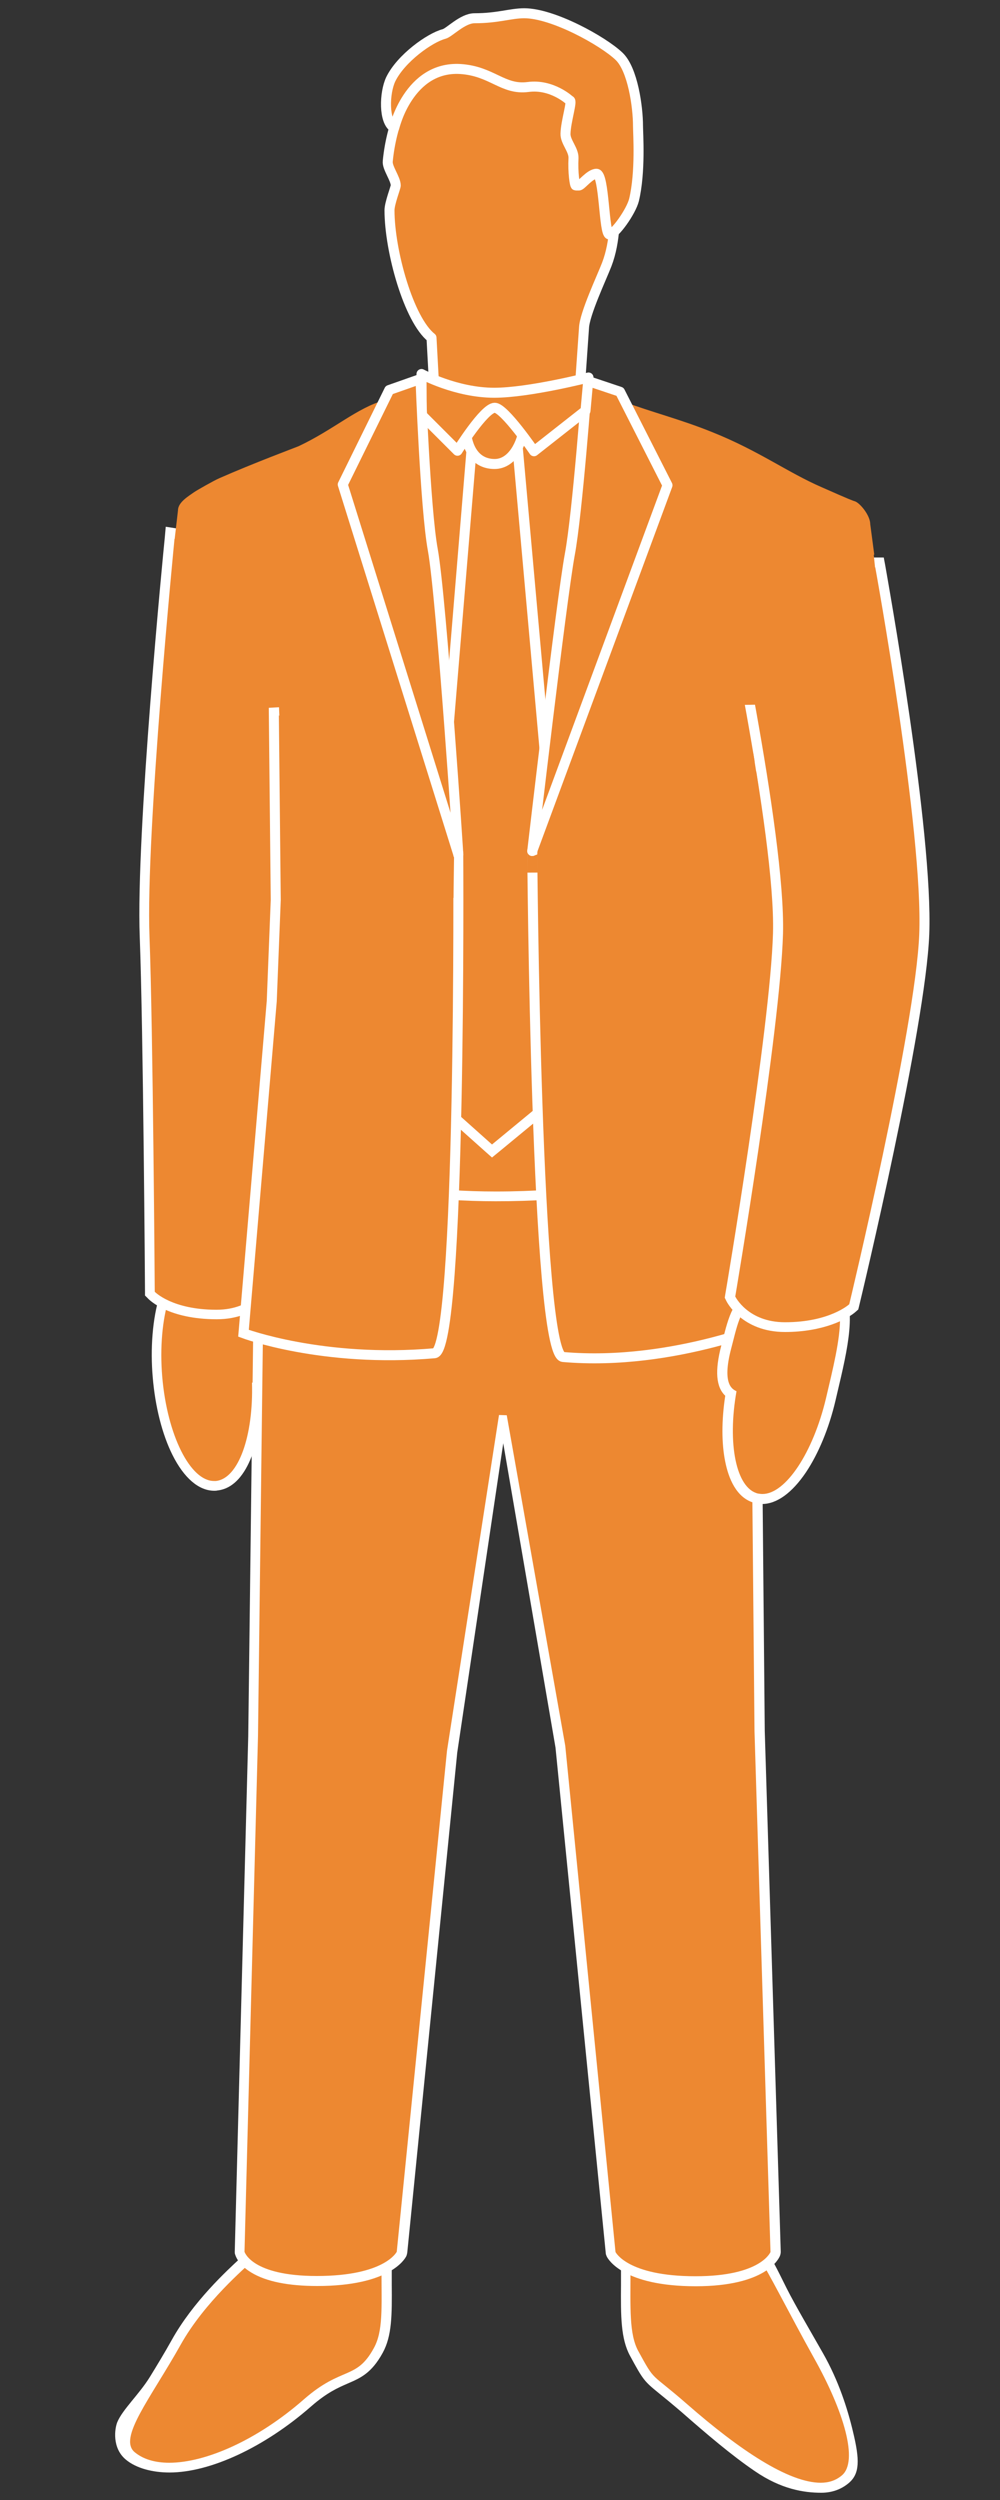 <?xml version="1.0" encoding="utf-8"?>
<!-- Generator: Adobe Illustrator 22.1.0, SVG Export Plug-In . SVG Version: 6.00 Build 0)  -->
<svg version="1.1" id="Layer_1" xmlns="http://www.w3.org/2000/svg" xmlns:xlink="http://www.w3.org/1999/xlink" x="0px" y="0px"
	 viewBox="0 0 400 1000" style="enable-background:new 0 0 400 1000;" xml:space="preserve">
<rect x="0" y="0" width="400" height="1000" fill="#333333" stroke="none"/>
<style type="text/css">
	.st0{fill:#ED8831;}
	.st1{fill:#FFFFFF;}
	.st2{fill:#ED8831;stroke:#FFFFFF;stroke-width:4;stroke-linejoin:round;stroke-miterlimit:10;}
	.st3{fill:none;stroke:#FFFFFF;stroke-width:4;stroke-miterlimit:10;}
	.st4{fill:#ED8831;stroke:#FFFFFF;stroke-width:4;stroke-miterlimit:10;}
</style>
<g>
	<g>
		<path class="st0" d="M85.7,594.3c-10.8,0-20.6-18.7-22.7-43.5c-2.2-25.5,4.8-46.3,15.8-47.5c0.3,0,0.7-0.1,1-0.1
			c6,0,11.8,5.7,16.2,15.8c0.4-0.1,0.7-0.2,1.1-0.2c0.2,0,0.3,0,0.5,0c5.5,0,8.9,8.7,9.8,17.2c1.4,12.9-1.6,16.8-4.6,18.2
			c0.3,22.2-6.4,38.9-16.2,39.9C86.4,594.2,86,594.3,85.7,594.3L85.7,594.3z"/>
		<path class="st1" d="M79.9,505.3c5.7,0,11.3,6.6,15.2,16.8c0.7-0.7,1.4-1.1,2.2-1.2c0.1,0,0.2,0,0.3,0c3.6,0,6.9,6.8,7.8,15.5
			c1.7,15.5-3.3,16.2-4.6,16.7c0.6,21.3-5.4,38.3-14.4,39.3c-0.3,0-0.5,0-0.8,0c-9.5,0-18.7-18.3-20.7-41.6
			c-2-24,4.3-44.3,14.1-45.3C79.3,505.3,79.6,505.3,79.9,505.3 M79.9,501.3L79.9,501.3c-0.4,0-0.8,0-1.2,0.1
			c-14.1,1.5-19.6,26.7-17.6,49.6c1,11.8,3.8,22.8,7.9,31c4.6,9.2,10.5,14.3,16.7,14.3c0.4,0,0.8,0,1.2-0.1
			c7.6-0.8,11.9-8.4,14.1-14.6c2.6-7.1,3.9-16.3,3.9-26.2c4.2-2.9,5.7-9.3,4.6-19.6c-1-8.8-4.7-19-11.8-19c-0.1,0-0.3,0-0.4,0
			C92.6,506.8,86.5,501.3,79.9,501.3L79.9,501.3z"/>
	</g>
	<g>
		<path class="st0" d="M86.6,525.8c-18.5,0-25.8-7.5-26.1-7.8l-0.5-0.6v-0.8c0-1-0.7-104.6-2.1-141.9c-1.6-41.1,9.9-158.1,10-159.3
			l0.2-2.3l63.6,14.6l-0.3,1.9c-0.2,1.1-19.2,107.2-18,146.9c1.1,38.5-4.7,136.2-4.7,137.2v0.4l-0.2,0.4
			C108.1,514.9,102.6,525.8,86.6,525.8z"/>
		<path class="st1" d="M69.8,215.6l59.5,13.7c0,0-19.2,107-18.1,147.3c1.1,38.9-4.7,137-4.7,137s-5,10.3-19.9,10.3
			c-17.9,0-24.7-7.2-24.7-7.2s-0.7-104.2-2.1-142C58.2,333.3,69.8,215.6,69.8,215.6 M66.3,210.7l-0.4,4.5
			c-0.5,4.8-11.6,118.4-10,159.6C57.3,412,58,515.6,58,516.6v1.6l1.1,1.1c0.8,0.9,8.5,8.4,27.6,8.4c17.2,0,23.3-12,23.5-12.5
			l0.4-0.7v-0.8c0.1-1,5.9-98.8,4.7-137.4c-1.1-39.4,17.8-145.4,18-146.5l0.7-3.8l-3.7-0.9l-59.5-13.7L66.3,210.7L66.3,210.7z"/>
	</g>
	<path class="st2" d="M246.1,75.2c0-34.5-18-62.4-43.8-62.4c-23.8,0-44.2,21-47.2,51.7c-0.3,2.6,3.2,7,3.2,9.7
		c0,0.8-2.5,7.1-2.5,9.9c0,16.3,7.7,43.8,16.8,51l3.3,60.6h53.2l4.5-64.5c0.2-5.6,7.1-20.2,9.1-25.4
		C246.3,96.4,246.1,85.8,246.1,75.2z"/>
	<path class="st0" d="M69.8,216.2l1.4-12.1c0-3.2,4.3-5.7,6.4-7.2c1.3-0.9,8.2-4.8,10.1-5.6c13.6-6,30.5-12.3,31.7-12.8
		c14.2-6.7,23.3-15.3,34.3-18.4c4.8-1.4,7.2-6.1,14-6.9c0,0,16.3-1.8,34.4-1.8c12.9,0,34.4,3.5,34.4,3.5c6.8,1.7,7.1,3.5,12.8,5.7
		c11.1,4.2,22.9,7.1,35.7,12.3c18.5,7.4,30.1,16.1,43.7,22c1.9,0.8,11.6,5.2,13.2,5.6c2,0.6,6.2,5.6,6.2,9.2l1.6,12.1
		C271.2,278,88.1,393.7,88.1,328.1c0-46.7-11.8-66.8-5.3-93.9C74.9,231.8,76.6,221.1,69.8,216.2z"/>
	<g>
		<path class="st0" d="M328.4,995c-13.9,0-34.3-14-54.6-31.8c-4.1-3.6-6.9-5.8-8.9-7.5c-5.8-4.7-6-5-11.2-14.5
			c-3.5-6.4-3.4-15.2-3.3-27.4c0-1.9,0-3.9,0-6c0-7.7,9-12.1,24.6-12.1c11.6,0,26.4,2.7,31,7.6c1,1.1,2.8,4.7,6.9,12.8
			c3.6,7.1,10.4,16.9,15.5,26c11.1,19.9,18.2,42.5,9.6,49.5C335.4,993.9,332.2,995,328.4,995C328.5,995,328.4,995,328.4,995z"/>
		<path class="st1" d="M275,897.8c12.3,0,25.8,3,29.5,7c1.8,1.9,11.4,21,21.1,38.4c12,21.4,17.9,41.4,11.1,47
			c-2.4,2-5.2,2.9-8.4,2.9c-12.9,0-32.6-13.2-53.3-31.3c-15.2-13.3-12.7-8.6-19.7-21.4c-3.7-6.8-3.1-17.3-3.1-32.5
			C252.4,900.5,263.2,897.8,275,897.8 M275,893.8c-16.9,0-26.6,5.1-26.6,14.1c0,2.1,0,4.1,0,6c-0.1,12.5-0.1,21.6,3.6,28.4
			c5.3,9.8,5.7,10.2,11.7,15.1c2,1.6,4.8,3.9,8.9,7.4c9.8,8.6,20.1,17.4,29.4,23.7c10.5,7.2,19.6,8.6,26.5,8.6
			c4.2,0,7.9-1.3,10.9-3.8c4.6-3.8,4.5-9.4,1.8-20.6c-2.2-9.3-5.8-20.5-12-31.4c-5.1-9-10.9-18.8-14.5-25.9c-4.4-8.9-6-12-7.2-13.3
			C302.5,896.6,287.4,893.8,275,893.8L275,893.8z"/>
	</g>
	<polyline class="st0" points="112.8,302.2 326.8,234.7 294,497.8 110.1,497.8 	"/>
	<g>
		<path class="st0" d="M67.8,987c-6.3,0-11.4-1.6-15.1-4.6c-6.4-5.3,0.1-15.9,9-30.6c2.7-4.5,5.8-9.5,8.8-14.8
			c8.4-15,21.9-27.4,26.9-32.1c0.8-0.7,1.4-1.3,1.7-1.6c4.6-4.9,19.4-7.6,31-7.6c15.6,0,24.6,4.4,24.6,12.1c0,2.1,0,4.1,0,6
			c0.1,12.1,0.1,20-3.3,26.4c-4.2,7.6-8.1,9.3-13,11.4c-3.8,1.7-8.6,3.7-15.3,9.5C104.8,977.1,83.6,987,67.8,987z"/>
		<path class="st1" d="M130,897.8c11.9,0,22.6,2.8,22.6,10.1c0,15.2,0.7,24.6-3.1,31.4c-7,12.8-12.7,7.1-27.9,20.4
			C103,976,82.3,985.1,67.7,985.1c-5.7,0-10.4-1.4-13.8-4.2c-6.8-5.6,6.3-21.5,18.3-42.9c9.7-17.4,26.5-31.3,28.3-33.3
			C104.2,900.7,117.7,897.8,130,897.8 M130,893.8v4V893.8c-12.3,0-27.4,2.8-32.5,8.2c-0.2,0.2-0.9,0.8-1.5,1.4
			c-5.1,4.7-18.8,17.3-27.3,32.6c-2.9,5.2-6,10.3-8.7,14.7c-4.3,7-11,13.1-13.1,18.2c-1,2.5-2.2,10.3,3.5,15
			c4.1,3.4,10.6,5.1,17.4,5.1c16.3,0,38-10.1,56.6-26.4c6.4-5.6,10.8-7.5,14.7-9.2c5.1-2.2,9.5-4.1,14-12.3c3.7-6.8,3.7-15,3.6-27.4
			c0-1.9,0-3.9,0-6C156.7,898.9,146.9,893.8,130,893.8L130,893.8z"/>
	</g>
	<g>
		<polygon class="st0" points="167.6,434.2 189.7,166.9 206.3,171 229.8,433.1 196.8,460.4 		"/>
		<path class="st1" d="M191.5,169.4l12.9,3.2l23.3,259.7l-30.9,25.5l-27.2-24.3L191.5,169.4 M187.9,164.4l-0.4,4.7l-21.8,264l-0.2,2
			l1.5,1.3l27.2,24.3l2.6,2.3l2.7-2.2l30.9-25.5l1.6-1.3l-0.2-2.1l-23.3-259.7l-0.3-2.8l-2.8-0.7l-12.9-3.2L187.9,164.4L187.9,164.4
			z"/>
	</g>
	<g>
		<path class="st0" d="M278.2,912.5c-28.2,0-33.6-10.3-33.8-10.8c-0.1-0.2-0.2-0.4-0.2-0.7l-20.1-202.4l-22.9-130.3l-20.4,132.4
			l-20,200.3c0,0.2-0.1,0.5-0.2,0.7c-0.2,0.4-5.6,10.8-33.8,10.8c-26.9,0-30.5-10-30.9-11.1c-0.1-0.2-0.1-0.4-0.1-0.6l4.4-206.3
			l3.8-227.9c0-0.6,0.4-1.2,0.9-1.5c0.3-0.2,0.7-0.3,1.1-0.3c0.2,0,0.4,0,0.6,0.1c0.4,0.1,42.3,13.8,91.6,13.8
			c59.2,0,100.2-15.8,100.7-16c0.2-0.1,0.5-0.1,0.7-0.1c0.4,0,0.8,0.1,1.1,0.3c0.5,0.4,0.9,0.9,0.9,1.6l2.1,228l6.4,208.4
			c0,0.3,0,0.5-0.1,0.8C309.6,902.7,305,912.5,278.2,912.5z"/>
		<path class="st1" d="M299.7,464.5l2.1,228l6.4,208.3c0,0-3.8,9.7-30,9.7c-27.3,0-32-9.7-32-9.7l-20.1-202.5l-23.4-132.2l-3.1-0.1
			l-20.8,134.3l-20.1,200.4c0,0-4.7,9.7-32,9.7c-26.1,0-28.9-9.7-28.9-9.7l5.4-206.3l2.8-227.8c0,0,42,13.9,92.2,13.9
			C258.5,480.6,299.7,464.5,299.7,464.5 M299.7,460.5c-0.5,0-1,0.1-1.5,0.3c-0.2,0.1-10.4,4-27.7,7.9c-16,3.6-41.5,7.9-72.2,7.9
			c-49,0-90.5-13.5-90.9-13.7c-0.4-0.1-0.8-0.2-1.3-0.2c-0.8,0-1.6,0.2-2.3,0.7c-1,0.7-1.7,1.8-1.7,3.1l-2.8,227.8v0.1l-5.4,206.3
			c0,0.4,0,0.8,0.2,1.2c0.2,0.7,1.4,4.1,6.4,7.1c5.9,3.6,14.8,5.4,26.4,5.4c28.9,0,35-10.7,35.6-11.9c0.2-0.4,0.3-0.9,0.4-1.4
			l20-200.1l18.4-123.7L222.2,699l20.1,202.2c0,0.5,0.2,0.9,0.4,1.4c0.6,1.2,6.7,11.9,35.6,11.9c28,0,33.2-10.9,33.7-12.2
			c0.2-0.5,0.3-1.1,0.3-1.6l-6.4-208.3c0,0,0,0,0-0.1l-2.1-228c-0.1-1.3-0.7-2.5-1.8-3.2C301.2,460.7,300.4,460.5,299.7,460.5
			L299.7,460.5z"/>
	</g>
	<path class="st2" d="M225.2,542.8c44.8,3.9,86.9-14.8,86.9-14.8l10.4-229.1l-109.6,41.5C212.9,340.3,214.3,541.8,225.2,542.8z"/>
	<g>
		<path class="st0" d="M305,599.5c-0.8,0-1.6-0.1-2.4-0.3c-9.6-2.5-13.8-20-10.2-41.9c-2.7-1.9-5.2-6.2-1.9-18.7
			c0.2-0.9,0.4-1.8,0.7-2.7c1.9-7.7,4.1-16.3,9.9-16.3c1.5,0,3,0.6,4.6,1.8c5.1-7.2,11.2-11.1,17.4-11.1c5.2,0,9.1,1.6,11.6,4.8
			c6.3,8,2.5,24.3-1.7,41.6l-0.7,3C326.9,582.8,315.4,599.5,305,599.5z"/>
		<path class="st1" d="M323.1,512.4c19.2,0,12.8,23.4,7.3,46.9c-5.2,21.9-16.2,38.3-25.4,38.3c-0.6,0-1.3-0.1-1.9-0.2
			c-8.7-2.2-12.2-20-8.5-40.9c-1.2-0.7-6.1-2.1-2.1-17.2c1.9-7.1,3.8-17.5,8.7-17.5c1.1,0,2.3,0.5,3.8,1.7c0.6,0.5-0.7,2.5-0.1,3.3
			C310.5,516.6,317.1,512.4,323.1,512.4 M323.1,508.4c-6.4,0-12.6,3.6-17.9,10.4c-1.4-0.7-2.7-1.1-4.1-1.1c-7.4,0-9.9,9.9-11.9,17.9
			c-0.2,0.9-0.5,1.8-0.7,2.7c-2.6,10-2.1,16.5,1.6,20c-1.5,9.8-1.5,19.1,0,26.4c1.3,6.5,4.4,14.6,11.8,16.5c0.9,0.2,1.9,0.4,2.9,0.4
			c5.9,0,12-4.4,17.6-12.7c5-7.5,9.2-17.6,11.8-28.7l0.7-3c4.2-17.8,8.2-34.5,1.3-43.3C333.4,510.3,328.9,508.4,323.1,508.4
			L323.1,508.4z"/>
	</g>
	<g>
		<path class="st0" d="M313.9,530.8c-16,0-21.5-10.9-21.7-11.4l-0.3-0.6l0.1-0.6c0.2-1.1,18-106.5,19.1-144.8
			c1.1-39.6-21.9-145.7-22.1-146.8l-0.5-2.5l63.2,0.7l0.3,1.6c0.2,1.1,19.2,106.1,17.6,147.2c-1.4,37.5-26.9,143.9-28,148.4
			l-0.1,0.6l-0.4,0.4C340.7,523.4,332.4,530.8,313.9,530.8z"/>
		<path class="st1" d="M291,226.2l59.1,0.7c0,0,19.2,105.4,17.6,146.8c-1.5,37.7-28,148-28,148s-7.8,7.2-25.7,7.2
			c-14.9,0-19.9-10.3-19.9-10.3s18-106.2,19.1-145.1C314.3,333.2,291,226.2,291,226.2 M286,222.1l1.1,4.9
			c0.2,1.1,23.2,107,22.1,146.3c-1.1,38.1-18.9,143.5-19.1,144.5l-0.2,1.3l0.6,1.2c0.2,0.5,6.3,12.5,23.5,12.5
			c15.3,0,25.1-5.2,28.4-8.2l0.9-0.8l0.3-1.2c1.1-4.5,26.6-111.1,28.1-148.8c1.6-41.4-16.9-143.3-17.6-147.6l-0.6-3.2h-3.3
			l-59.1-0.7L286,222.1L286,222.1z"/>
	</g>
	<polygon class="st0" points="220.1,265 295.3,282 311,281.7 350,226.8 349.3,220 248.9,217.9 220.8,258.9 	"/>
	<g>
		<path class="st3" d="M213.4,295.8"/>
	</g>
	<g>
		<path class="st3" d="M236.4,155"/>
	</g>
	<path class="st4" d="M173.8,541.3c-44.8,3.9-76.4-8-76.4-8l11.3-132.8l1.6-40.5l-0.8-78.1l73.8,59.7
		C183.3,341.7,184.6,540.4,173.8,541.3z"/>
	<polygon class="st0" points="215.6,365.3 303.4,314.6 301.4,301.8 296.9,282 216.4,311 214.9,341.9 	"/>
	<g>
		<path class="st0" d="M197.8,185.6c-7.3,0-11.7-6-11.7-15.9c0-6.3,4.1-10.9,9.9-10.9h3.7c5.7,0,9.9,4.6,9.9,10.9
			C209.6,175.4,205.7,185.6,197.8,185.6z"/>
		<path class="st1" d="M199.7,160.8c4.9,0,7.9,4,7.9,8.9l0,0c0,4.9-3.4,13.9-9.7,13.9c-8.4,0-9.7-9-9.7-13.9l0,0
			c0-4.9,3-8.9,7.9-8.9H199.7 M199.7,156.8H196c-6.9,0-11.9,5.4-11.9,12.9c0,11.1,5.3,17.9,13.7,17.9c4.3,0,8.1-2.5,10.7-7.1
			c1.9-3.3,3-7.4,3-10.8C211.6,162.2,206.6,156.8,199.7,156.8L199.7,156.8z"/>
	</g>
	<polygon class="st0" points="96.8,263.9 177.6,278.1 181.9,321.4 181.4,359.2 112.8,311.1 111.6,282.9 102.4,283.4 	"/>
	<path class="st2" d="M234.9,152.3l13.1,4.4l19,37.4l-54.1,146.3c0,0,11.6-99.9,15-118.5C231,205.4,234.9,152.3,234.9,152.3z"/>
	<path class="st2" d="M168.6,149.6c0,0,13.8,7.5,29.1,7.5c13.9,0,37.7-6.1,37.7-6.1l-1.2,13.3l-20.6,16.2c0,0-11.9-17.4-15.7-17.4
		c-4.2,0-14.9,17.2-14.9,17.2L168.7,166L168.6,149.6z"/>
	<path class="st2" d="M168.2,151.6l-12.5,4.4l-18.6,37.8l46.2,147.9c0.5,6-6.7-102.9-10.2-121.9
		C170.1,203.3,168.2,151.6,168.2,151.6z"/>
	<path class="st2" d="M157.7,51.1c0,0,5.8-24.7,26.4-23.5c12.7,0.8,17,8.5,27.1,7.2c9.6-1.3,16.7,5.4,16.7,5.4
		c1.2-0.1-1.6,8.4-1.7,13.3c-0.1,3.2,3.3,6.4,3.2,9.7c-0.3,5.9,0.5,11,0.9,11h1.3c0.9,0,4.4-4.7,7-4.7c3.2,0.1,2.9,24.3,5.2,24.3
		c2.1,0,8.6-9.1,9.8-13.8c2.7-11.2,1.6-26.9,1.6-29.6c0-7.7-2.1-22.7-7.6-27.9c-6.4-6.1-26.4-17.2-37.9-17.2c-5.5,0-10.5,2-19.9,2
		c-4.8,0-10.1,5.8-12.2,6.3c-5.7,1.5-17.2,9.7-21.3,18.1C153.7,37.2,153.4,48.8,157.7,51.1z"/>
</g>
</svg>
